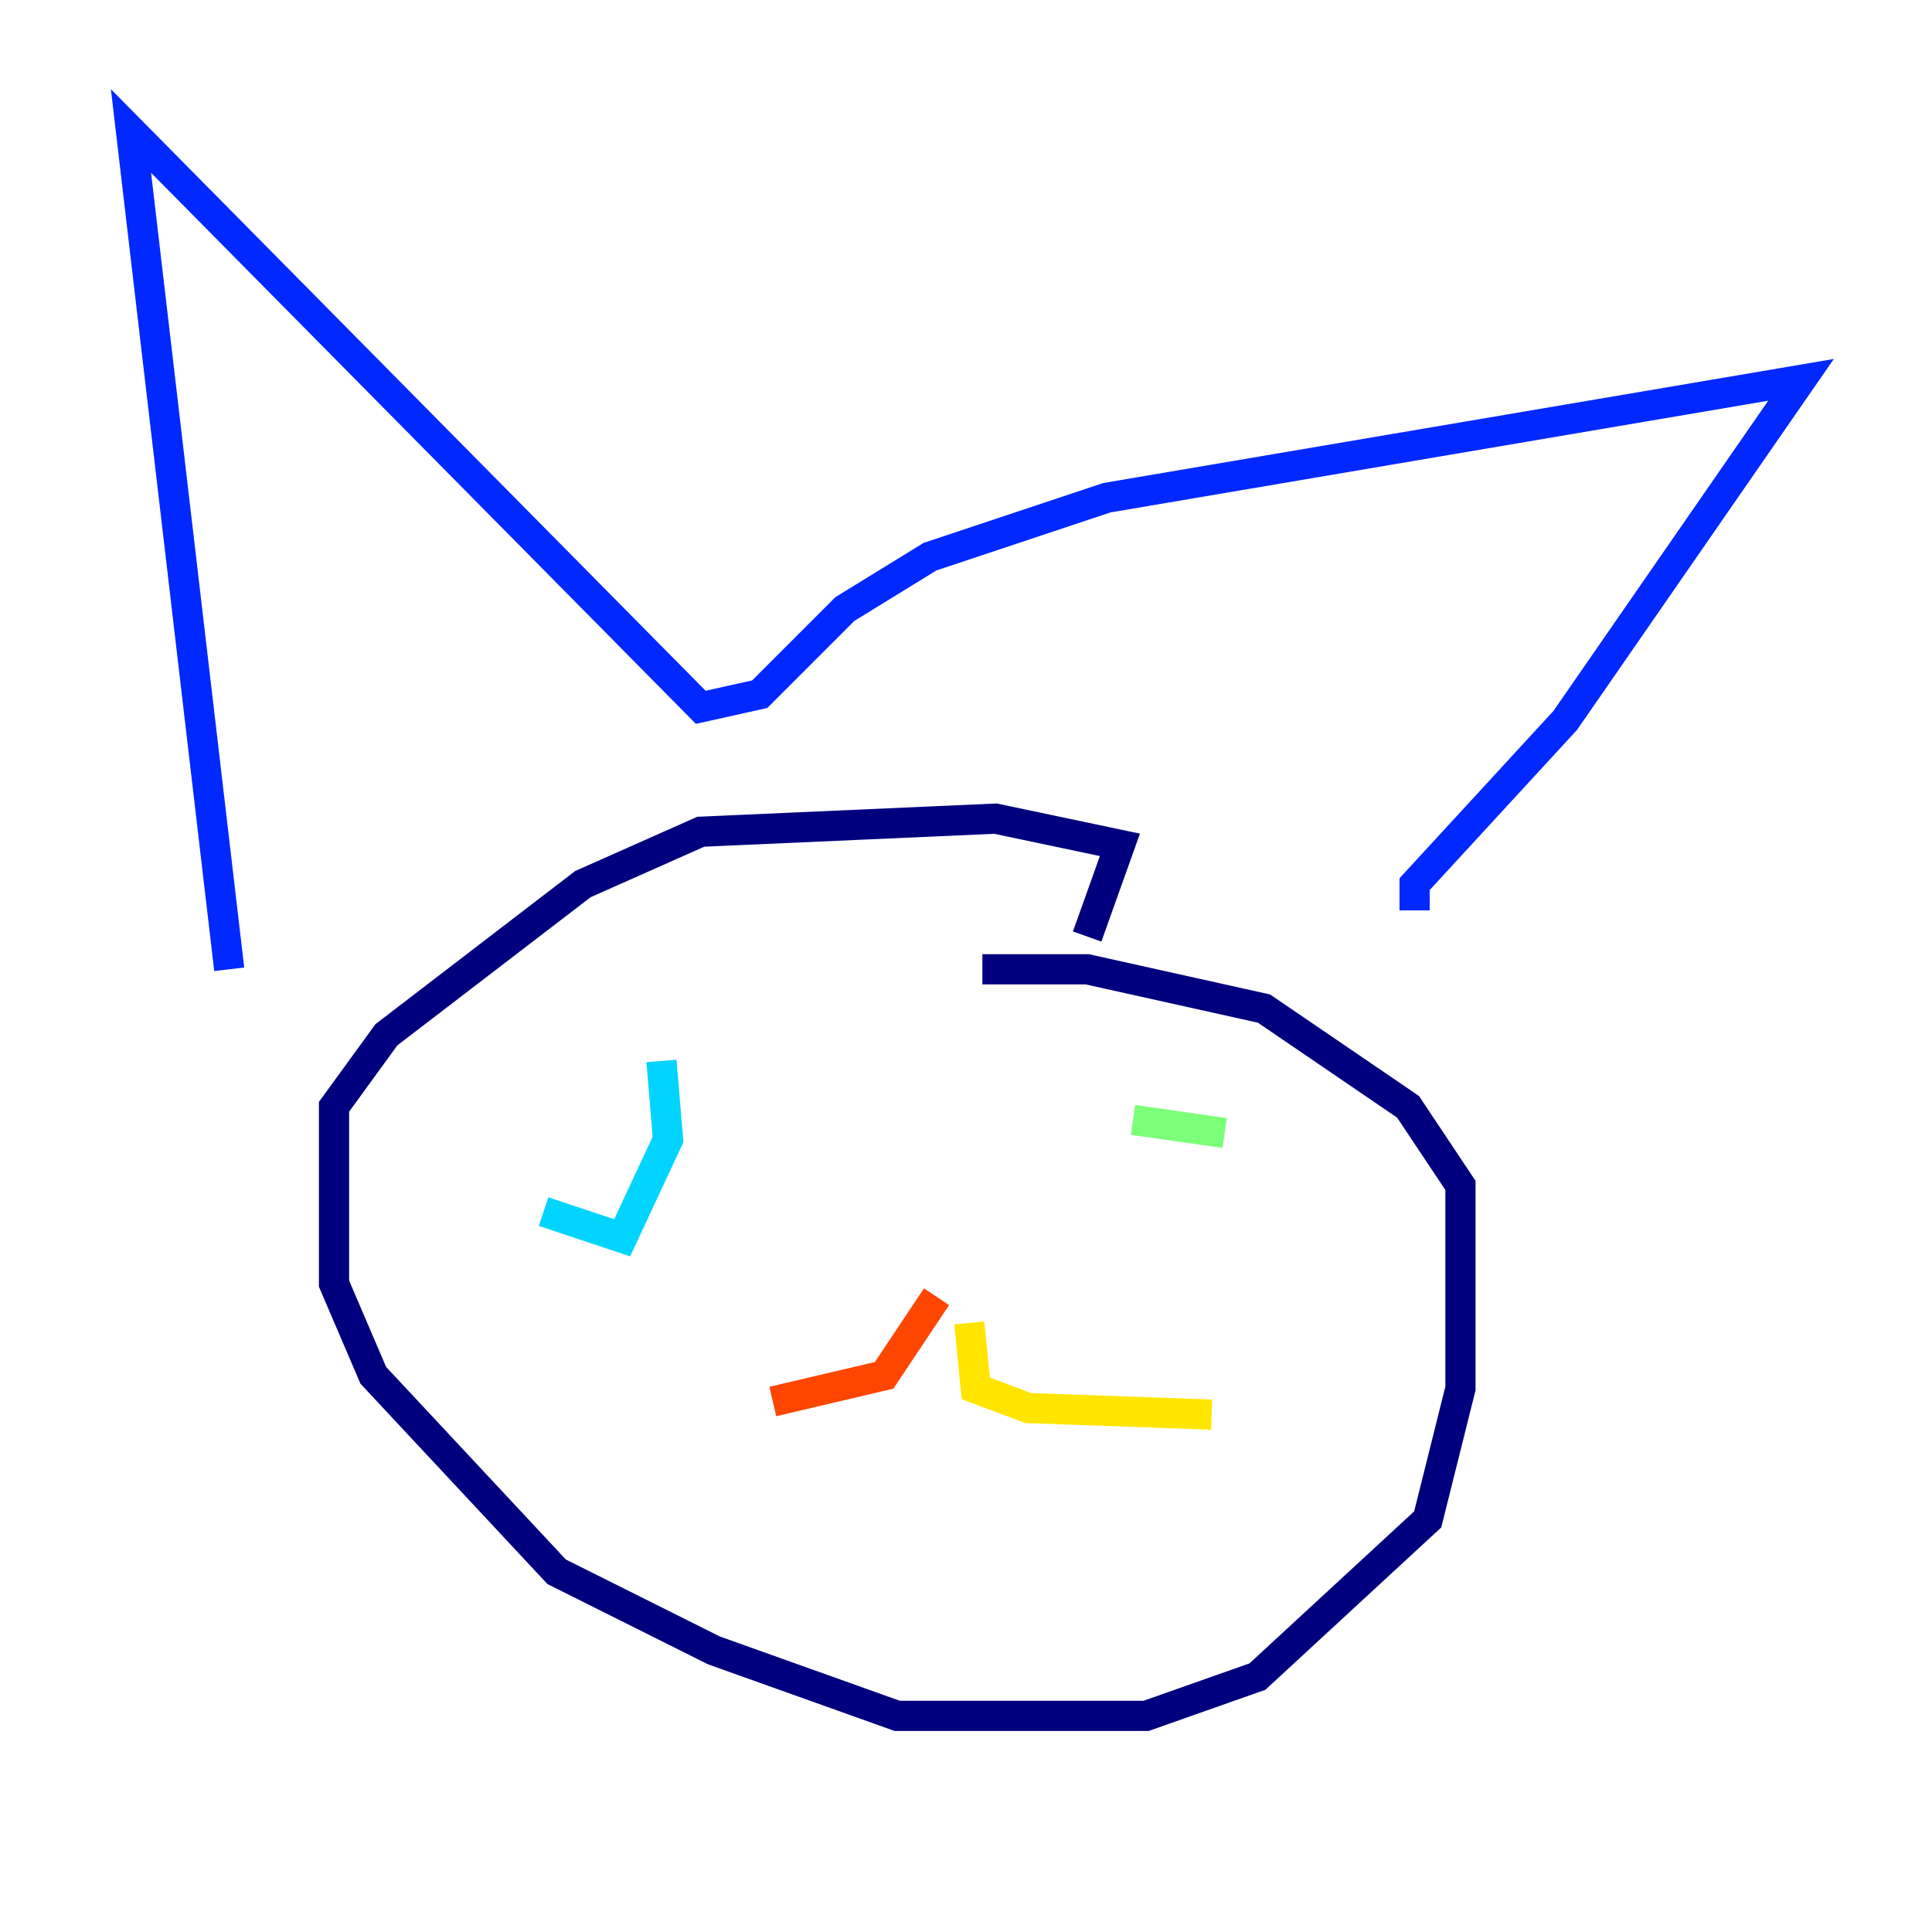 <?xml version="1.0" encoding="utf-8" ?>
<svg baseProfile="tiny" height="128" version="1.2" viewBox="0,0,128,128" width="128" xmlns="http://www.w3.org/2000/svg" xmlns:ev="http://www.w3.org/2001/xml-events" xmlns:xlink="http://www.w3.org/1999/xlink"><defs /><polyline fill="none" points="72.027,62.047 74.197,55.973 65.953,54.237 46.427,55.105 38.617,58.576 25.6,68.556 22.129,73.329 22.129,85.044 24.732,91.119 36.881,104.136 47.295,109.342 59.444,113.681 75.932,113.681 83.308,111.078 94.59,100.664 96.759,91.986 96.759,78.536 93.288,73.329 83.742,66.82 72.027,64.217 65.085,64.217" stroke="#00007f" stroke-width="2" /><polyline fill="none" points="15.186,64.217 8.678,8.678 46.427,46.861 50.332,45.993 55.973,40.352 61.614,36.881 73.329,32.976 119.322,25.166 103.702,47.729 93.722,58.576 93.722,60.312" stroke="#0028ff" stroke-width="2" /><polyline fill="none" points="36.014,80.271 41.22,82.007 44.258,75.498 43.824,70.291" stroke="#00d4ff" stroke-width="2" /><polyline fill="none" points="75.064,74.197 81.139,75.064" stroke="#7cff79" stroke-width="2" /><polyline fill="none" points="64.217,87.647 64.651,91.986 68.122,93.288 80.271,93.722" stroke="#ffe500" stroke-width="2" /><polyline fill="none" points="62.047,85.912 58.576,91.119 51.2,92.854" stroke="#ff4600" stroke-width="2" /><polyline fill="none" points="28.637,105.871 28.637,105.871" stroke="#7f0000" stroke-width="2" /></svg>